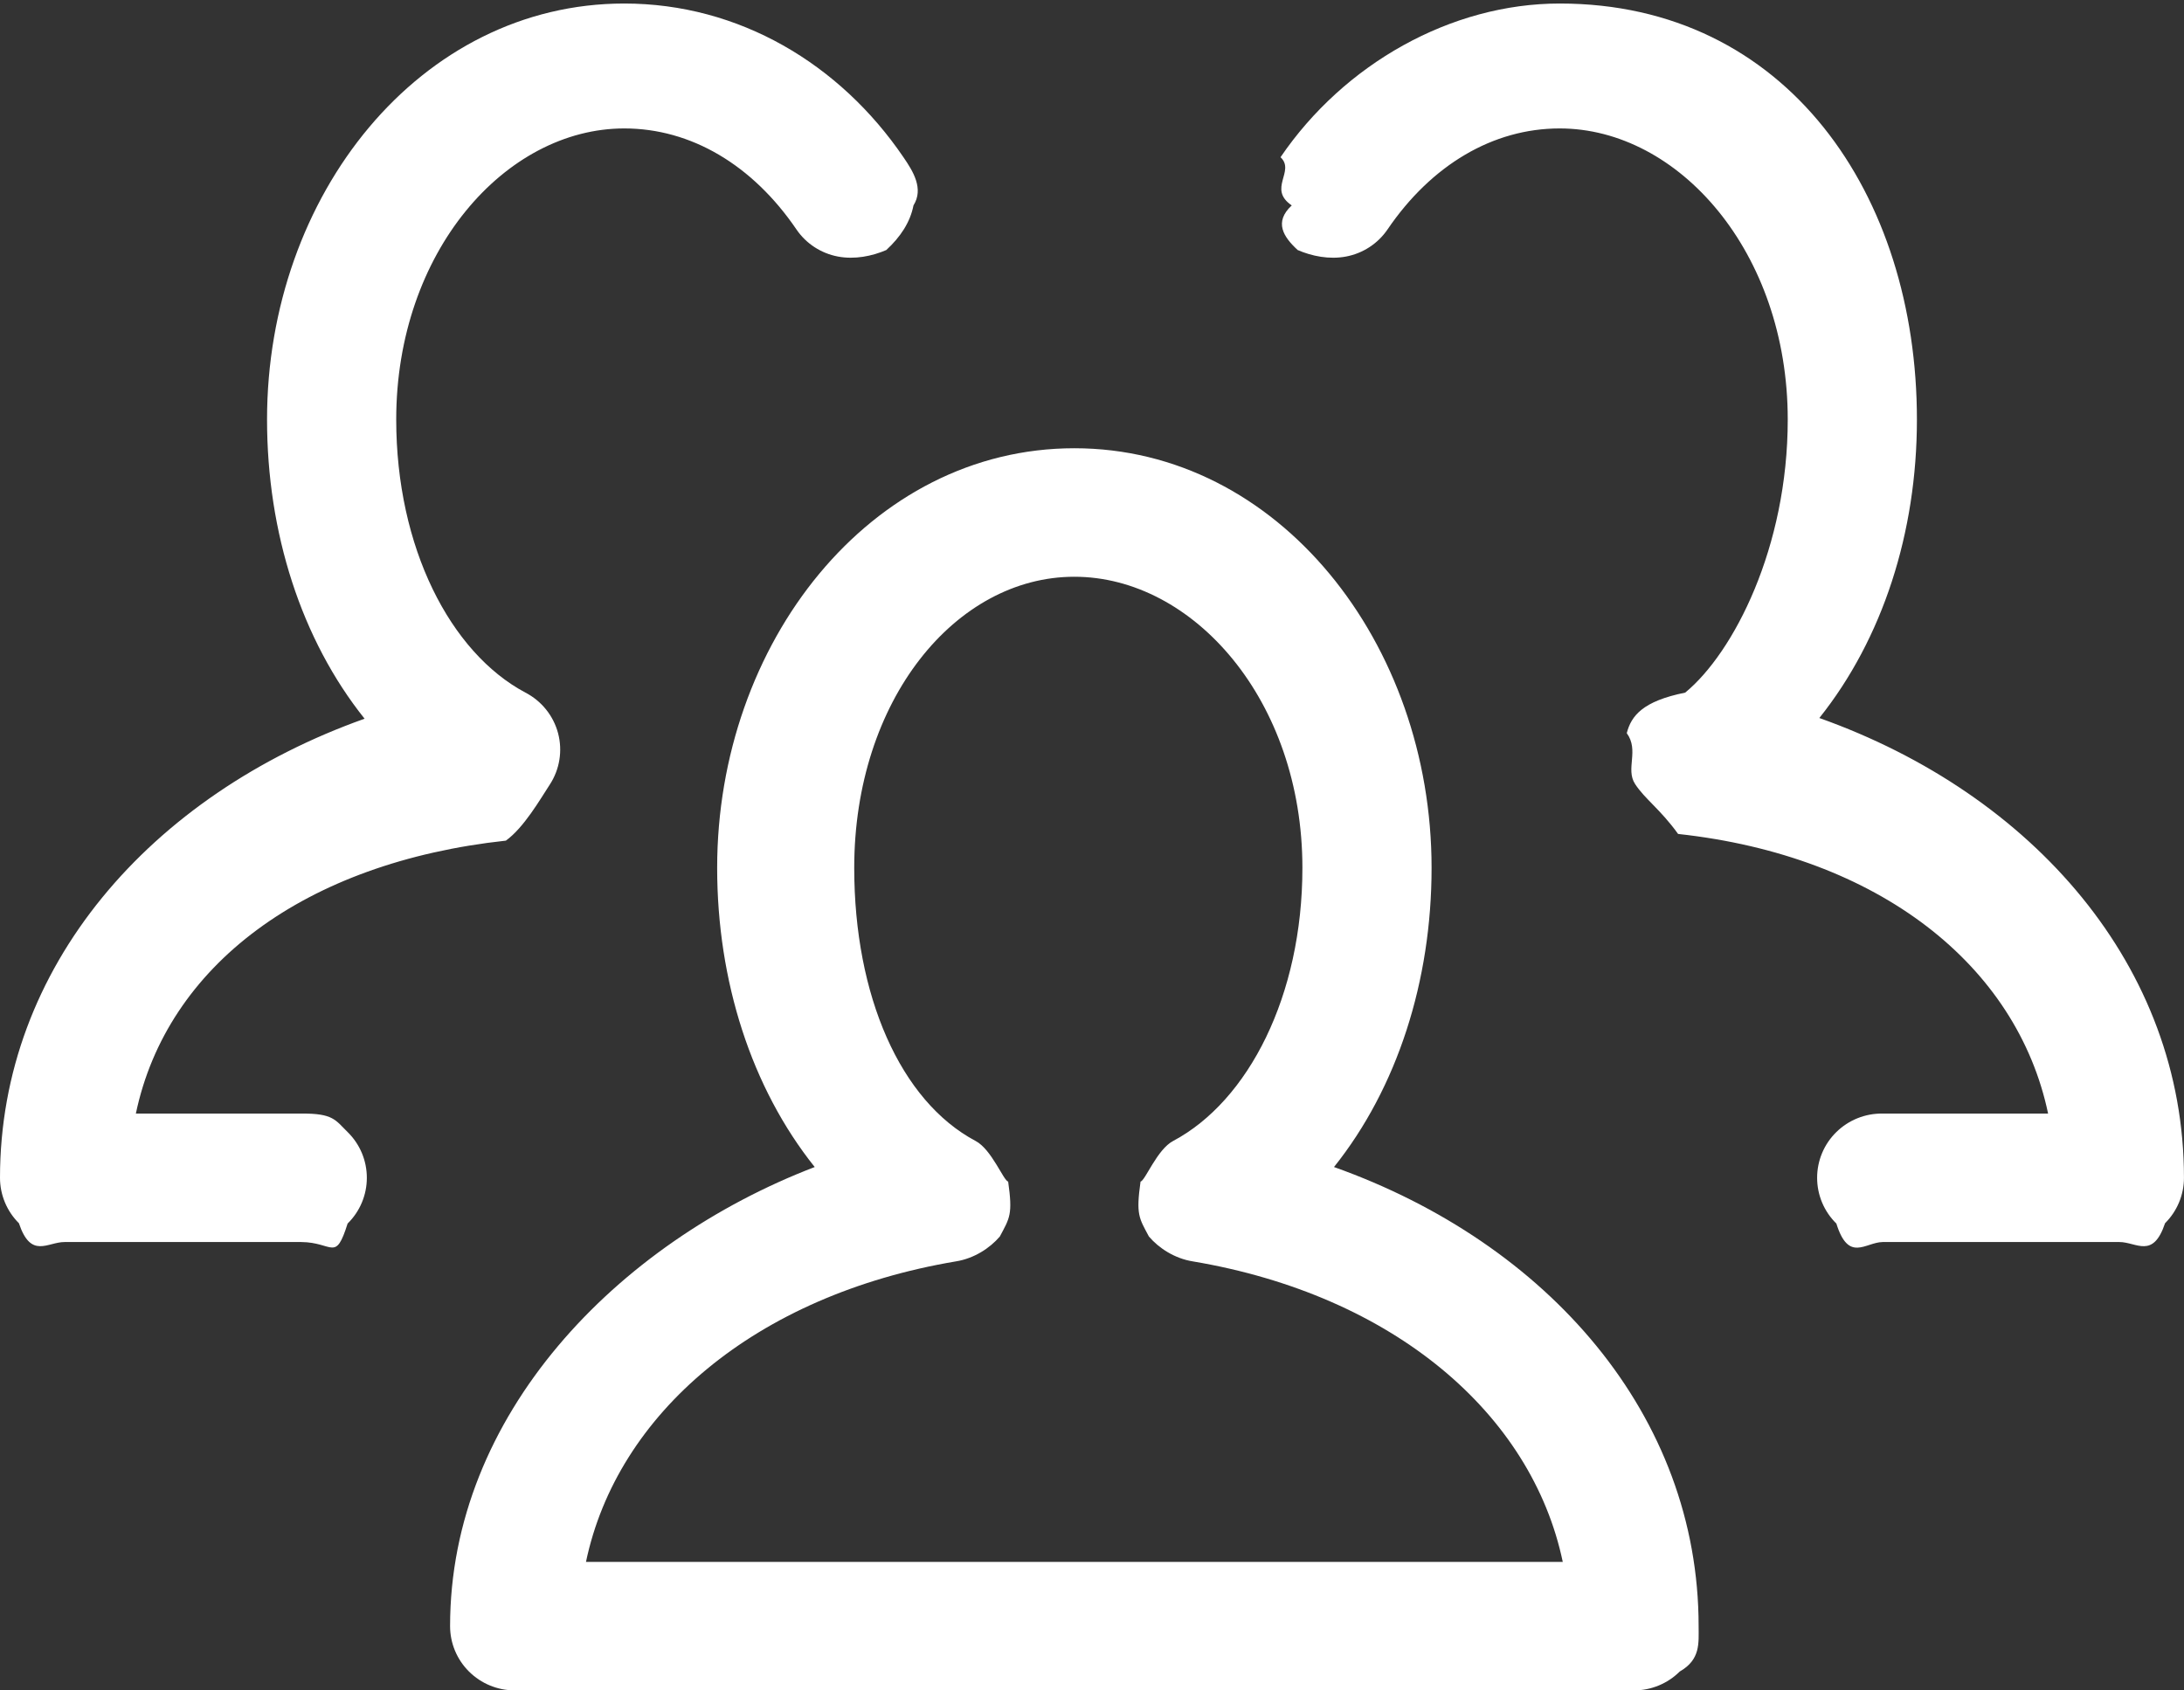 <?xml version="1.0" encoding="UTF-8"?>
<svg xmlns="http://www.w3.org/2000/svg" xmlns:xlink="http://www.w3.org/1999/xlink" width="62px" height="48px">
  <rect width="100%" height="100%" fill="#333333" stroke="none"/>
  <path fill-rule="evenodd" fill="#fff" d="M17.722,0.1 C11.926,0.1 7.581,5.536 7.581,11.913 C7.581,15.125 8.553,18.159 10.350,20.408 C4.271,22.572 0.0,27.461 0.0,33.444 C0.0,33.927 0.193,34.392 0.537,34.734 C0.880,35.76 1.347,35.267 1.833,35.268 L8.555,35.268 C9.46,35.275 9.519,35.85 9.868,34.743 C10.218,34.400 10.414,33.932 10.414,33.444 C10.414,32.955 10.218,32.487 9.868,32.145 C9.519,31.802 9.46,31.613 8.555,31.620 L3.857,31.620 C4.739,27.415 8.654,24.49 14.361,23.87 C14.872,23.5 15.324,22.713 15.606,22.281 C15.889,21.849 15.974,21.319 15.843,20.821 C15.711,20.323 15.374,19.904 14.915,19.666 C12.783,18.532 11.248,15.544 11.248,11.913 C11.248,7.153 14.349,3.647 17.722,3.647 C19.617,3.647 21.364,4.684 22.611,6.517 C22.884,6.917 23.306,7.193 23.785,7.284 C24.263,7.375 24.758,7.273 25.160,7.1 C25.563,6.729 25.840,6.309 25.932,5.833 C26.23,5.357 25.921,4.864 25.647,4.464 C23.844,1.814 20.980,0.1 17.722,0.1 L17.722,0.1 ZM44.277,0.1 C41.19,0.1 38.155,1.815 36.352,4.464 C36.78,4.865 35.976,5.357 36.67,5.833 C36.158,6.309 36.436,6.729 36.839,7.1 C37.241,7.274 37.736,7.375 38.214,7.284 C38.693,7.193 39.115,6.917 39.388,6.517 C40.635,4.684 42.382,3.647 44.277,3.647 C47.650,3.647 50.751,7.153 50.751,11.913 C50.751,15.544 49.216,18.533 47.84,19.667 C46.635,19.909 46.308,20.325 46.181,20.818 C46.54,21.310 46.139,21.833 46.416,22.260 C46.692,22.687 47.135,22.980 47.638,23.68 C53.345,24.30 57.260,27.415 58.142,31.620 L53.444,31.620 C52.953,31.613 52.480,31.802 52.131,32.145 C51.781,32.487 51.585,32.956 51.585,33.444 C51.585,33.932 51.781,34.400 52.131,34.743 C52.480,35.86 52.953,35.275 53.444,35.268 L60.166,35.268 C60.652,35.268 61.119,35.76 61.462,34.734 C61.806,34.392 61.999,33.927 61.999,33.444 C61.999,27.461 57.728,22.552 51.648,20.388 C53.444,18.139 54.418,15.124 54.418,11.913 C54.418,5.535 50.73,0.1 44.277,0.1 L44.277,0.1 ZM30.499,12.728 C24.704,12.728 20.359,18.265 20.359,24.643 C20.359,27.856 21.331,30.889 23.128,33.138 C17.49,35.302 12.777,40.191 12.777,46.175 C12.777,46.658 12.970,47.122 13.314,47.464 C13.658,47.806 14.124,47.999 14.610,47.999 L46.388,47.999 C46.874,47.999 47.340,47.806 47.684,47.464 C48.28,47.122 48.221,46.658 48.221,46.175 C48.221,40.192 43.949,35.302 37.870,33.138 C39.667,30.889 40.640,27.856 40.640,24.643 C40.640,18.266 36.295,12.728 30.499,12.728 L30.499,12.728 ZM30.499,16.377 C33.872,16.377 36.973,19.883 36.973,24.643 C36.973,28.274 35.439,31.262 33.307,32.396 C32.847,32.634 32.510,33.53 32.378,33.551 C32.247,34.49 32.332,34.579 32.615,35.11 C32.897,35.442 33.349,35.736 33.860,35.817 C39.567,36.779 43.482,40.145 44.364,44.350 L16.635,44.350 C17.517,40.145 21.432,36.779 27.138,35.817 C27.649,35.736 28.102,35.442 28.384,35.11 C28.666,34.579 28.752,34.49 28.620,33.551 C28.489,33.53 28.151,32.634 27.692,32.396 C25.560,31.262 24.25,28.274 24.25,24.643 C24.25,19.883 27.127,16.377 30.499,16.377 L30.499,16.377 Z"></path>
</svg>
